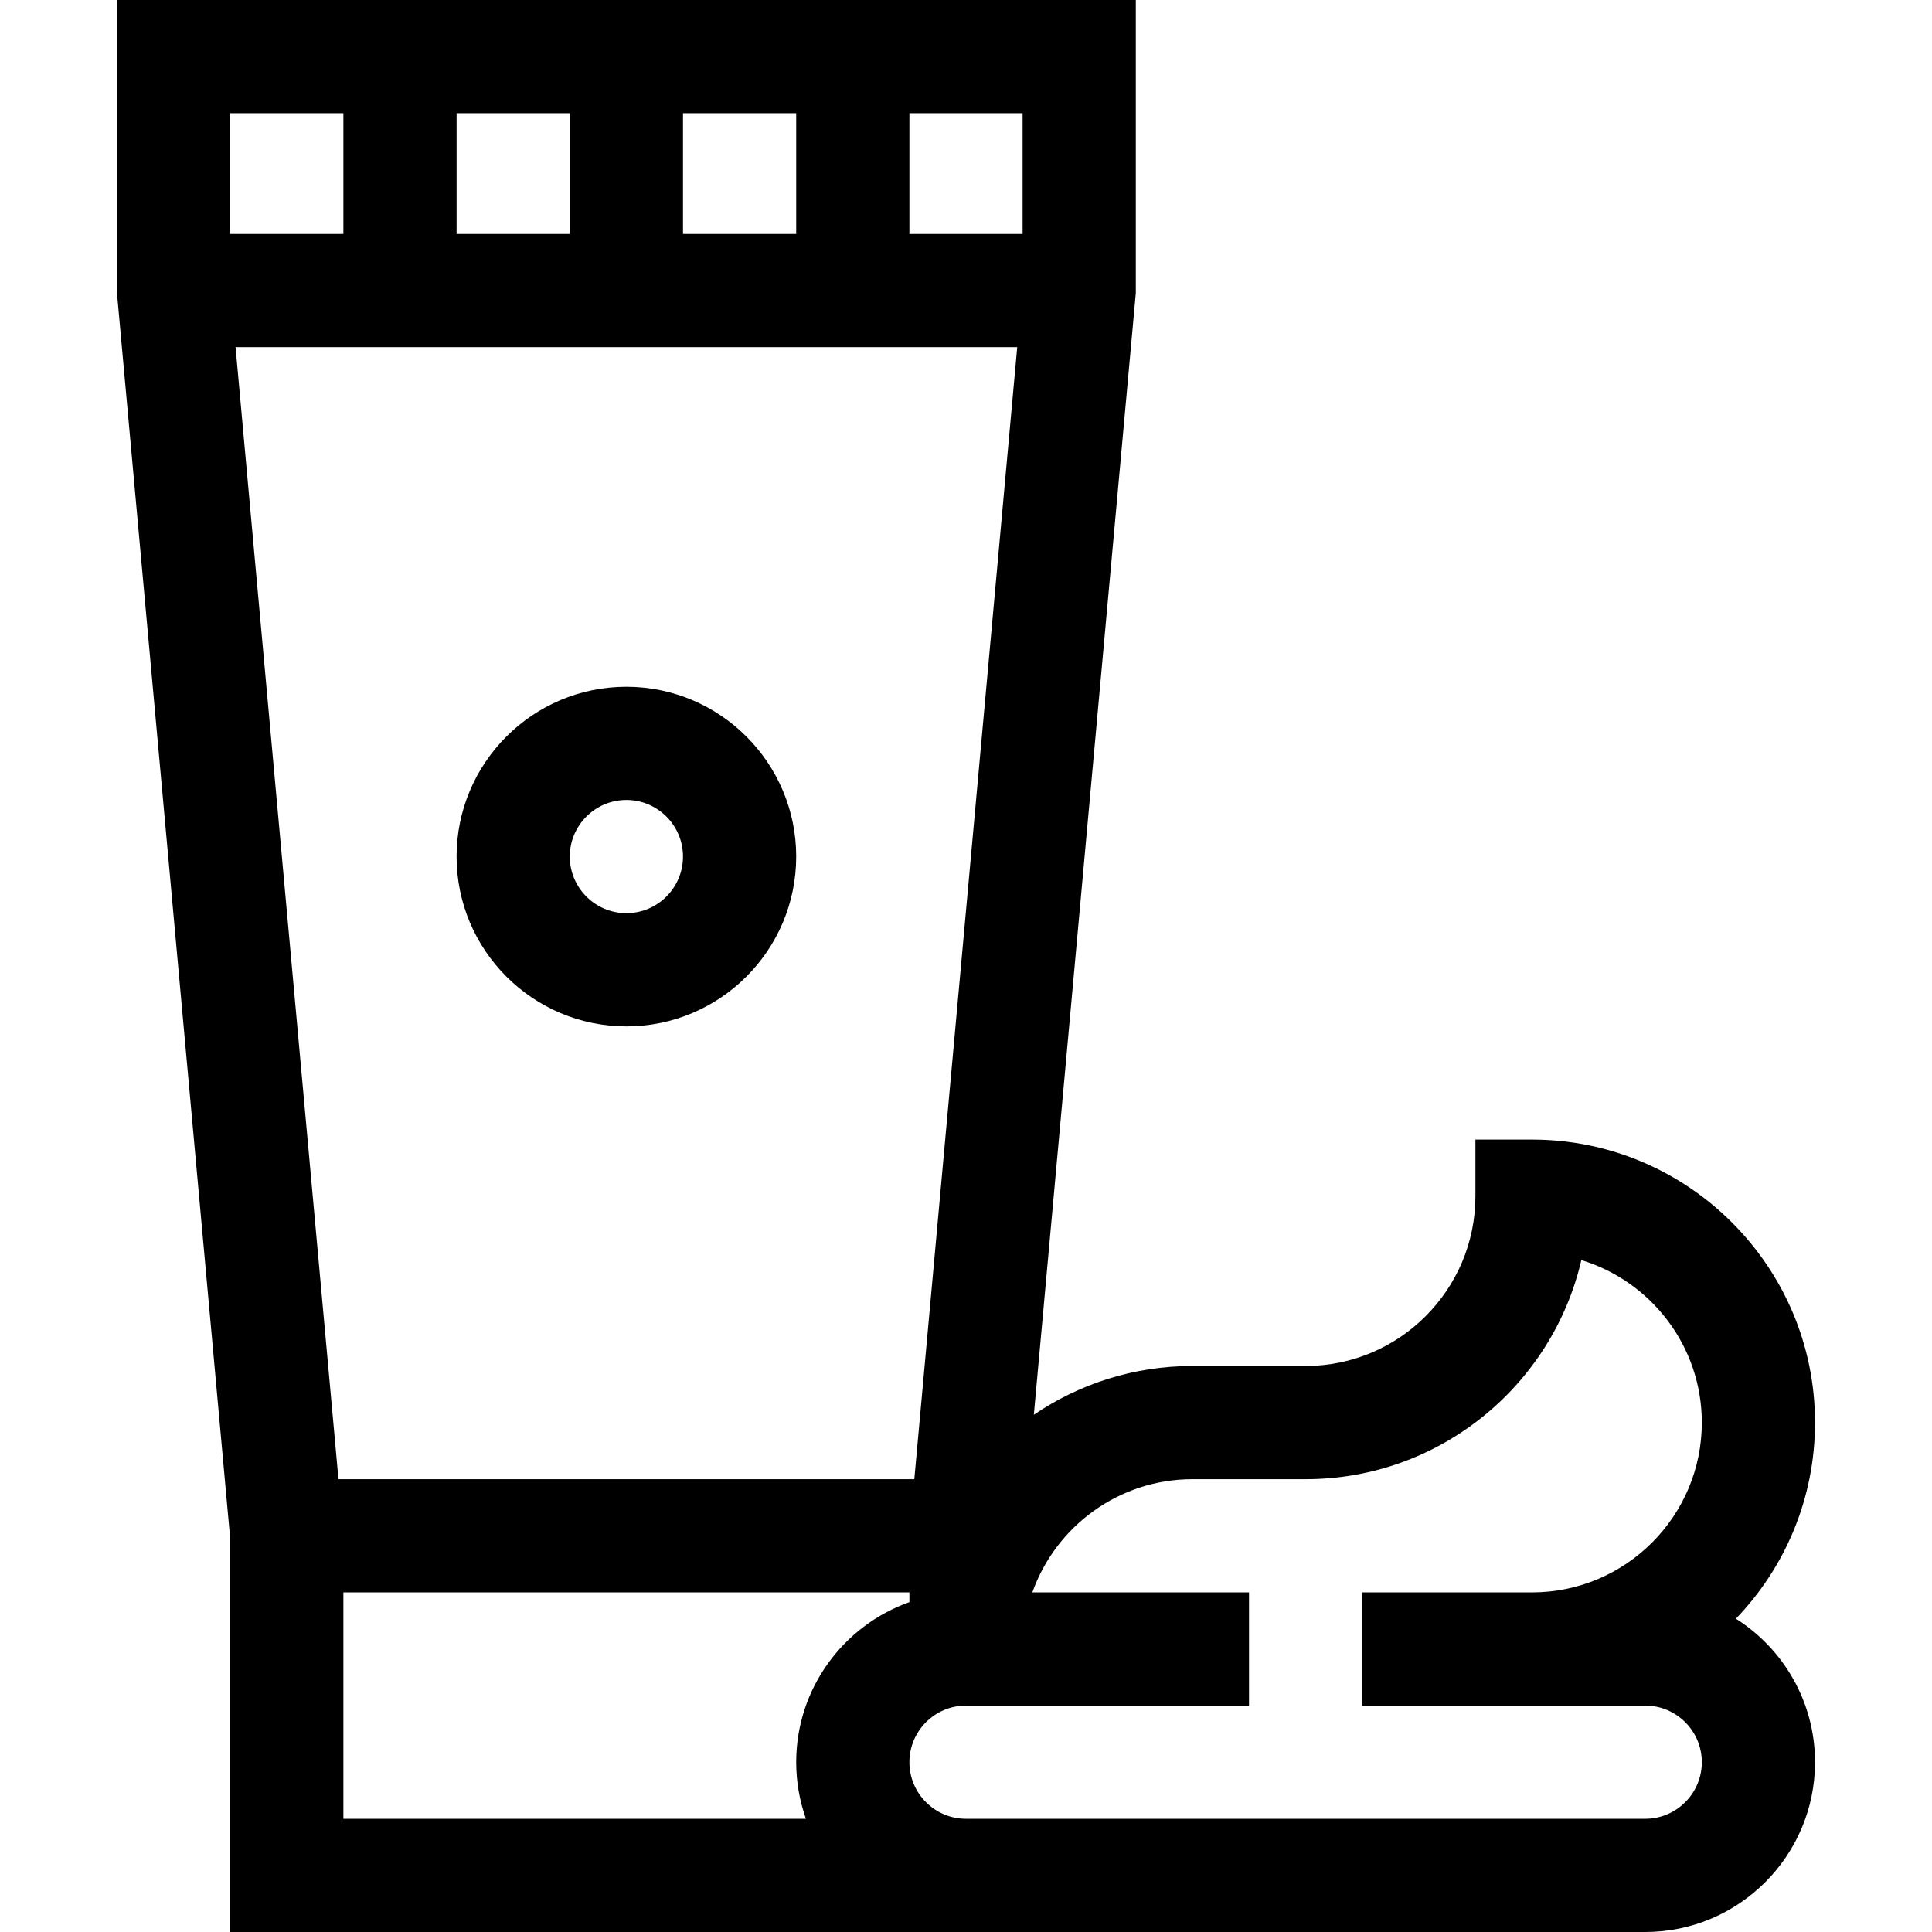 <svg id="Capa_1" enable-background="new 0 0 512 512" height="512" viewBox="0 0 512 512" width="512" xmlns="http://www.w3.org/2000/svg"><g><path d="m460.03 428.967c12.98-13.49 20.97-31.812 20.97-51.967 0-41.355-33.645-75-75-75h-15v15c0 24.813-20.187 45-45 45h-30c-15.564 0-30.025 4.78-42.023 12.929l27.023-297.248v-77.681h-270v77.681l30 330v104.319h375c24.813 0 45-20.187 45-45 0-15.984-8.376-30.048-20.97-38.033zm-370.332-36.967-27.273-300h207.149l-27.273 300zm91.302-330v-32h30v32zm-30 0h-30v-32h30zm120 0h-30v-32h30zm-180-32v32h-30v-32zm0 392h150v2.579c-17.46 6.192-30 22.866-30 42.421 0 5.258.915 10.305 2.58 15h-122.58zm345 30c8.271 0 15 6.729 15 15s-6.729 15-15 15h-180c-8.271 0-15-6.729-15-15s6.729-15 15-15h75v-30h-57.42c6.192-17.458 22.865-30 42.42-30h30c35.532 0 65.373-24.84 73.072-58.064 18.457 5.614 31.928 22.796 31.928 43.064 0 24.813-20.187 45-45 45h-45v30z"/><path d="m166 182c-24.813 0-45 20.187-45 45s20.187 45 45 45 45-20.187 45-45-20.187-45-45-45zm0 60c-8.271 0-15-6.729-15-15s6.729-15 15-15 15 6.729 15 15-6.729 15-15 15z"/></g></svg>
